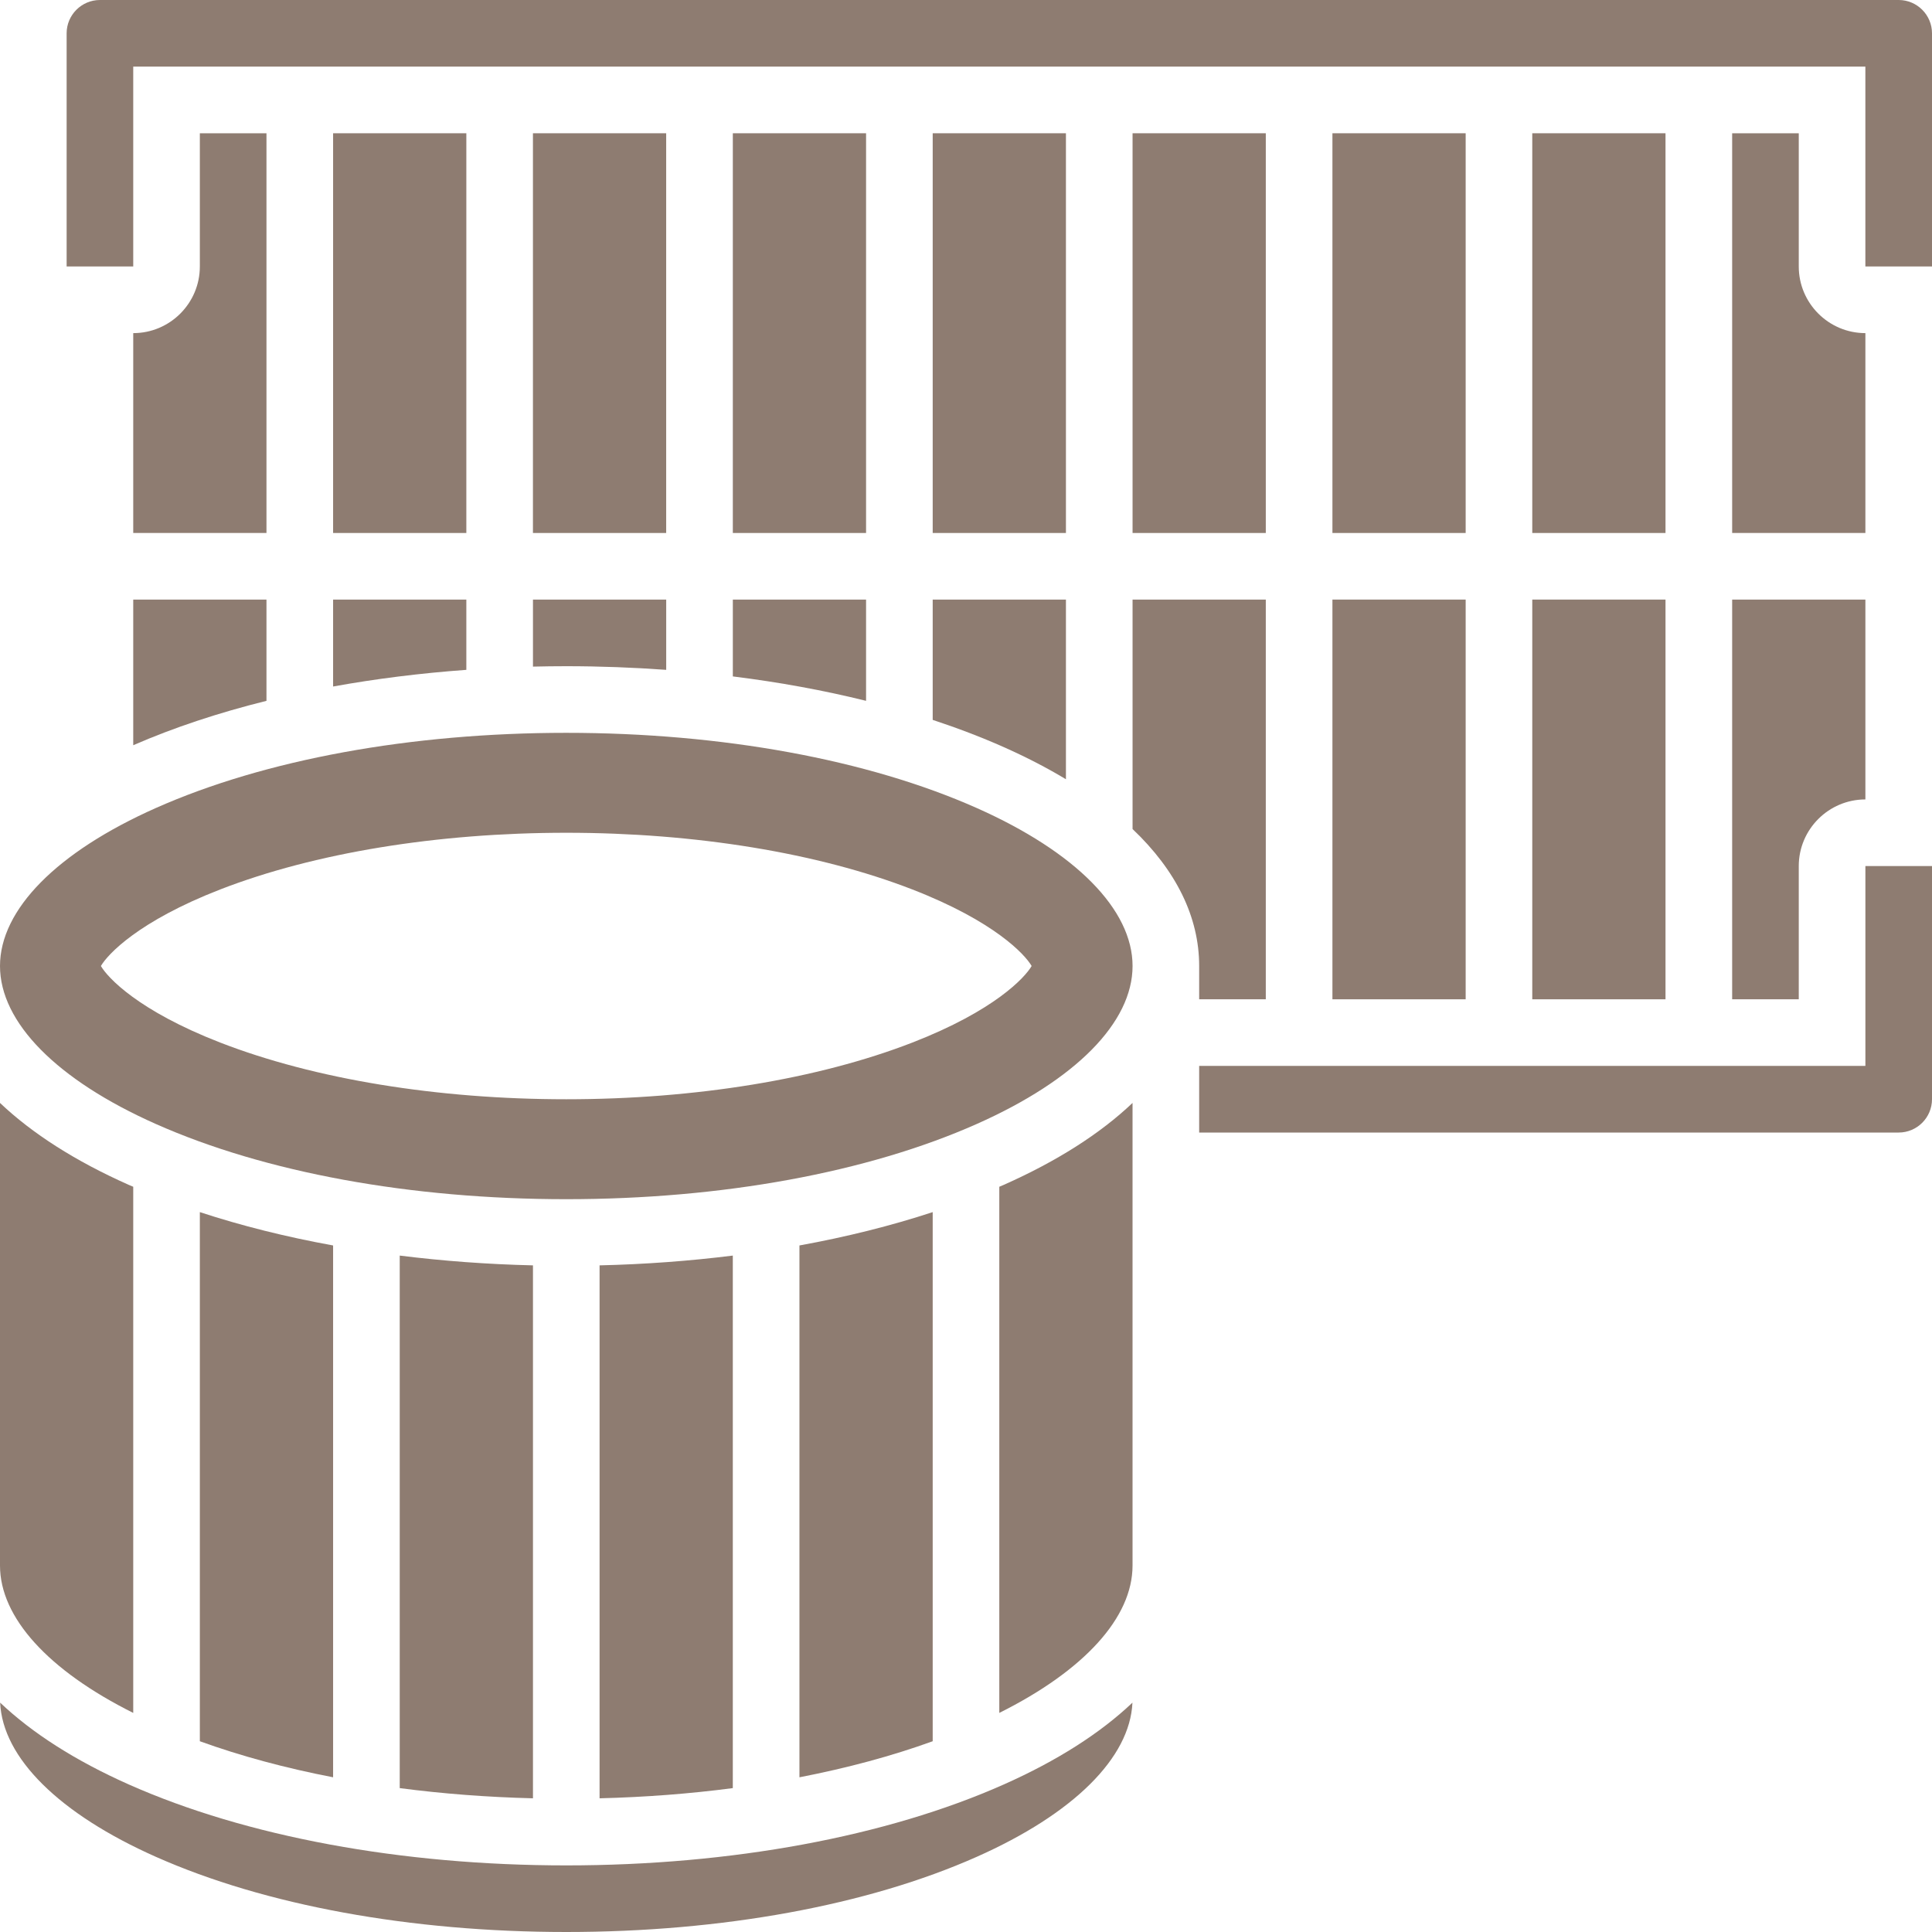 <svg width="80" height="80" viewBox="0 0 80 80" fill="none" xmlns="http://www.w3.org/2000/svg">
<g id="filter_j4d4q9y9ecuf 1" clip-path="url(#clip0_92_269)">
<g id="Group">
<g id="Group_2">
<path id="Vector" d="M11.034 5.518H8.275V11.035C8.275 12.556 7.038 13.794 5.517 13.794V22.07H11.034V5.518Z" fill="#8E7C71"/>
<path id="Vector_2" d="M5.517 30.858C7.19 30.129 9.045 29.514 11.034 29.02V24.827H5.517V30.858Z" fill="#8E7C71"/>
<path id="Vector_3" d="M40.444 33.458C35.927 31.451 29.891 30.345 23.448 30.345C17.006 30.345 10.97 31.451 6.453 33.458C2.352 35.281 0 37.665 0 40C0 42.335 2.352 44.72 6.453 46.542C10.97 48.55 17.006 49.656 23.448 49.656C29.891 49.656 35.927 48.55 40.444 46.542C44.545 44.72 46.897 42.335 46.897 40C46.897 37.665 44.545 35.281 40.444 33.458ZM37.777 43.171C33.879 44.684 28.79 45.518 23.448 45.518C18.107 45.518 13.018 44.684 9.12 43.171C5.718 41.85 4.455 40.479 4.178 40C4.455 39.522 5.718 38.151 9.12 36.83C13.018 35.317 18.107 34.483 23.448 34.483C28.79 34.483 33.879 35.317 37.777 36.83C41.179 38.151 42.441 39.521 42.718 40C42.441 40.479 41.179 41.85 37.777 43.171Z" fill="#8E7C71"/>
<path id="Vector_4" d="M13.793 28.427C15.561 28.106 17.41 27.875 19.31 27.737V24.827H13.793V28.427Z" fill="#8E7C71"/>
<path id="Vector_5" d="M22.068 27.603C22.526 27.592 22.986 27.586 23.448 27.586C24.847 27.586 26.229 27.639 27.586 27.737V24.827H22.069V27.603H22.068Z" fill="#8E7C71"/>
<path id="Vector_6" d="M41.379 49.141V70.928C44.899 69.171 46.896 66.978 46.896 64.827V45.67C45.567 46.933 43.777 48.079 41.564 49.062C41.503 49.089 41.44 49.114 41.379 49.141Z" fill="#8E7C71"/>
<path id="Vector_7" d="M22.068 5.518H27.585V22.07H22.068V5.518Z" fill="#8E7C71"/>
<path id="Vector_8" d="M13.793 5.518H19.31V22.07H13.793V5.518Z" fill="#8E7C71"/>
<path id="Vector_9" d="M23.449 77.242C16.629 77.242 10.195 76.052 5.333 73.891C3.123 72.908 1.335 71.764 0.006 70.503C0.109 72.787 2.445 75.106 6.454 76.887C10.97 78.895 17.006 80 23.449 80C29.892 80 35.928 78.895 40.445 76.887C44.453 75.106 46.789 72.787 46.892 70.503C45.564 71.764 43.776 72.908 41.565 73.891C36.703 76.052 30.27 77.242 23.449 77.242Z" fill="#8E7C71"/>
<path id="Vector_10" d="M8.275 50.191V72.101C9.965 72.713 11.82 73.212 13.793 73.594V51.572C11.844 51.218 9.992 50.755 8.275 50.191Z" fill="#8E7C71"/>
<path id="Vector_11" d="M5.517 70.928V49.141C5.456 49.114 5.393 49.09 5.332 49.063C3.119 48.079 1.329 46.933 0 45.67V64.827C0 66.978 1.997 69.171 5.517 70.928Z" fill="#8E7C71"/>
<path id="Vector_12" d="M16.552 51.991V74.042C18.329 74.275 20.177 74.417 22.069 74.464V52.396C20.185 52.352 18.338 52.214 16.552 51.991Z" fill="#8E7C71"/>
<path id="Vector_13" d="M33.103 51.572V73.594C35.075 73.212 36.931 72.713 38.621 72.101V50.191C36.904 50.755 35.052 51.218 33.103 51.572Z" fill="#8E7C71"/>
<path id="Vector_14" d="M24.827 52.396V74.464C26.719 74.417 28.567 74.275 30.344 74.042V51.991C28.558 52.214 26.712 52.352 24.827 52.396Z" fill="#8E7C71"/>
<path id="Vector_15" d="M55.173 5.518H60.69V22.07H55.173V5.518Z" fill="#8E7C71"/>
<path id="Vector_16" d="M63.448 24.827H68.965V41.379H63.448V24.827Z" fill="#8E7C71"/>
<path id="Vector_17" d="M63.448 5.518H68.965V22.07H63.448V5.518Z" fill="#8E7C71"/>
<path id="Vector_18" d="M77.242 44.137H49.655V46.896H78.621C79.381 46.896 80 46.277 80 45.516V35.861H77.242V44.137Z" fill="#8E7C71"/>
<path id="Vector_19" d="M55.173 24.827H60.69V41.379H55.173V24.827Z" fill="#8E7C71"/>
<path id="Vector_20" d="M78.621 0H4.138C3.378 0 2.759 0.619 2.759 1.379V11.034H5.517V2.759H77.241V11.034H80V1.379C80 0.619 79.381 0 78.621 0Z" fill="#8E7C71"/>
<path id="Vector_21" d="M30.345 28.009C32.266 28.248 34.116 28.587 35.862 29.02V24.827H30.345V28.009Z" fill="#8E7C71"/>
<path id="Vector_22" d="M71.725 41.379H74.483V35.862C74.483 34.341 75.721 33.103 77.242 33.103V24.827H71.725V41.379Z" fill="#8E7C71"/>
<path id="Vector_23" d="M71.725 5.518V22.07H77.242V13.794C75.721 13.794 74.483 12.556 74.483 11.035V5.518H71.725Z" fill="#8E7C71"/>
<path id="Vector_24" d="M38.621 29.809C39.654 30.149 40.638 30.525 41.565 30.937C42.499 31.352 43.357 31.797 44.138 32.267V24.827H38.621V29.809Z" fill="#8E7C71"/>
<path id="Vector_25" d="M30.345 5.518H35.862V22.07H30.345V5.518Z" fill="#8E7C71"/>
<path id="Vector_26" d="M38.621 5.518H44.138V22.07H38.621V5.518Z" fill="#8E7C71"/>
<path id="Vector_27" d="M46.897 5.518H52.414V22.07H46.897V5.518Z" fill="#8E7C71"/>
<path id="Vector_28" d="M49.655 41.379H52.414V24.827H46.897V34.329C48.7 36.042 49.655 37.97 49.655 40V41.379Z" fill="#8E7C71"/>
</g>
</g>
</g>
<defs>
<clipPath id="clip0_92_269">
<rect width="80" height="80" fill="white"/>
</clipPath>
</defs>
</svg>
